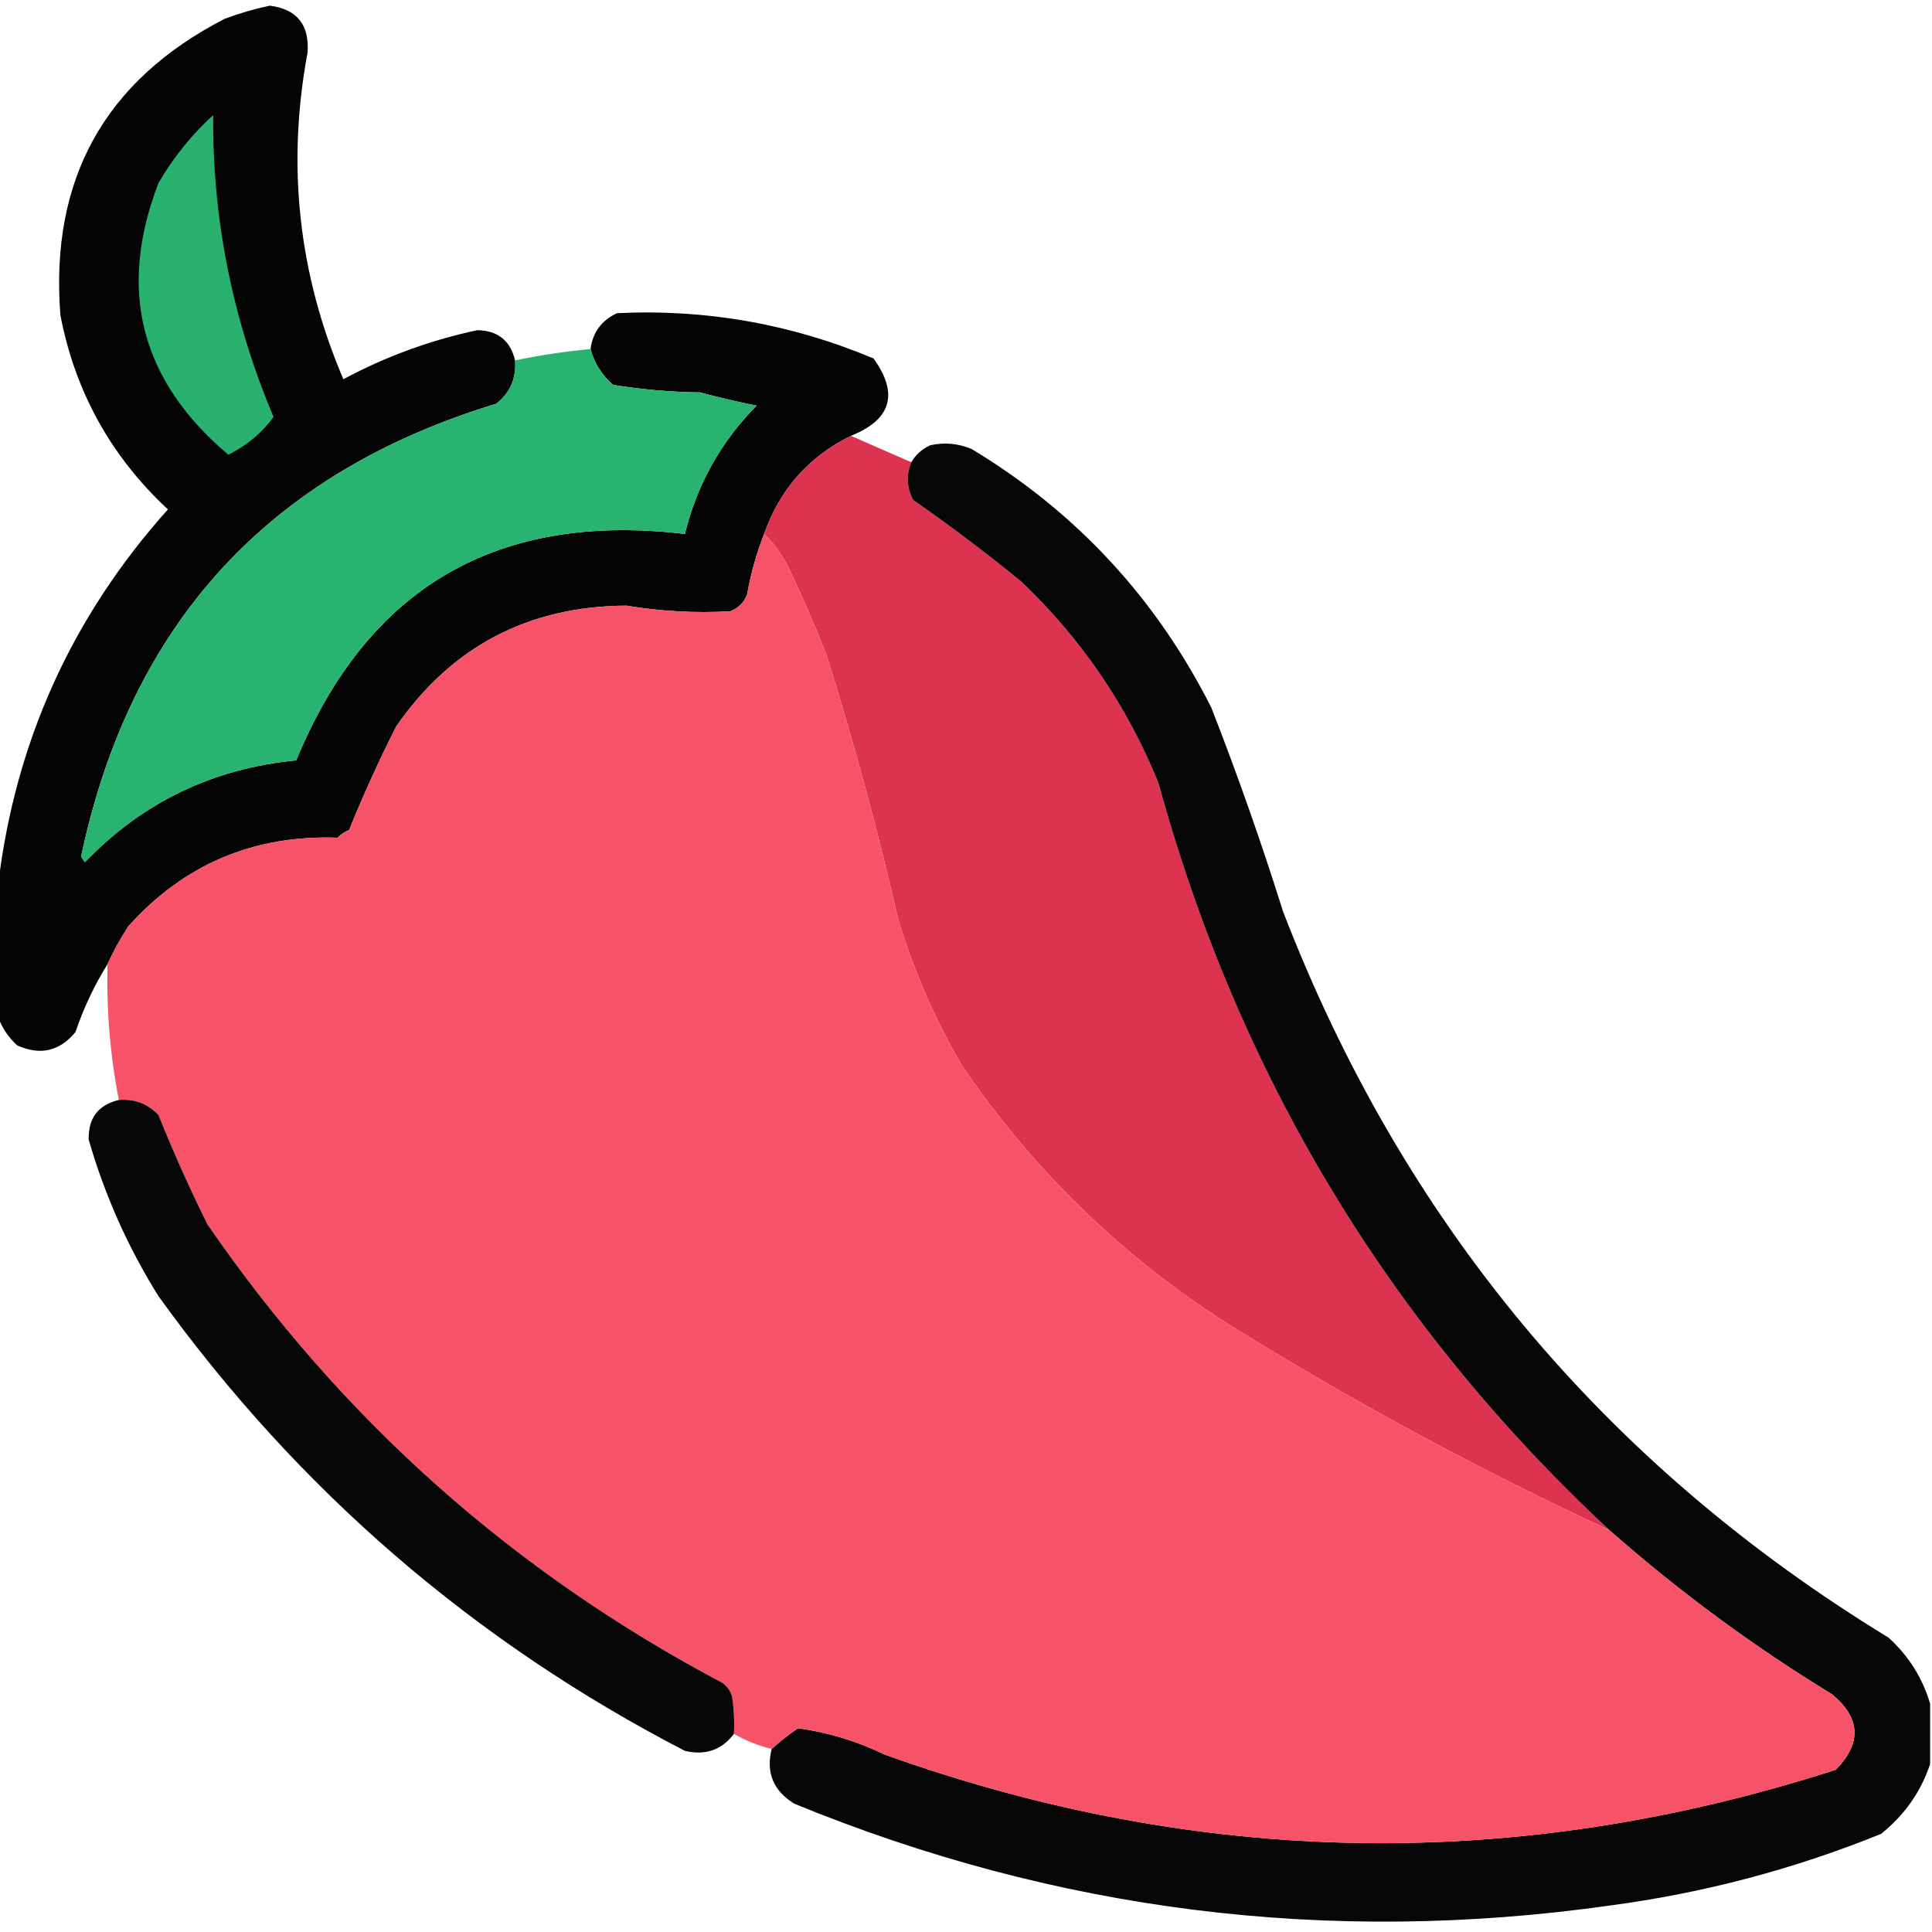 <?xml version="1.0" encoding="UTF-8"?>
<!DOCTYPE svg PUBLIC "-//W3C//DTD SVG 1.1//EN" "http://www.w3.org/Graphics/SVG/1.1/DTD/svg11.dtd">
<svg xmlns="http://www.w3.org/2000/svg" version="1.1" width="512px" height="512px" style="shape-rendering:geometricPrecision; text-rendering:geometricPrecision; image-rendering:optimizeQuality; fill-rule:evenodd; clip-rule:evenodd" xmlns:xlink="http://www.w3.org/1999/xlink">
<g><path style="opacity:0.977" fill="#000100" d="M 136.5,95.5 C 136.864,100.247 135.198,104.081 131.5,107C 71.179,125.321 34.512,165.321 21.5,227C 21.833,227.5 22.167,228 22.5,228.5C 37.734,212.631 56.4,203.631 78.5,201.5C 97.464,155.604 131.798,135.604 181.5,141.5C 184.72,128.39 191.054,117.056 200.5,107.5C 195.469,106.492 190.469,105.326 185.5,104C 177.756,103.897 170.089,103.231 162.5,102C 159.48,99.381 157.48,96.214 156.5,92.5C 157.066,88.091 159.4,84.925 163.5,83C 187.066,81.846 209.733,85.846 231.5,95C 238.224,104.359 236.224,111.192 225.5,115.5C 214.315,121.02 206.648,129.687 202.5,141.5C 200.471,146.654 198.971,151.988 198,157.5C 197.167,159.667 195.667,161.167 193.5,162C 184.279,162.52 175.112,162.02 166,160.5C 140.036,160.647 119.703,171.313 105,192.5C 100.428,201.578 96.261,210.745 92.5,220C 91.328,220.419 90.328,221.085 89.5,222C 67.234,221.224 48.733,229.057 34,245.5C 31.888,248.727 30.055,252.06 28.5,255.5C 25.012,261.098 22.179,267.098 20,273.5C 15.782,278.63 10.616,279.796 4.5,277C 2.177,274.83 0.51,272.33 -0.5,269.5C -0.5,257.833 -0.5,246.167 -0.5,234.5C 4.032,196.602 19.032,163.435 44.5,135C 29.393,120.953 19.893,103.786 16,83.5C 13.214,47.559 27.714,21.392 59.5,5C 63.417,3.527 67.417,2.361 71.5,1.5C 78.733,2.437 82.066,6.604 81.5,14C 75.931,43.828 79.098,72.662 91,100.5C 102.198,94.489 114.031,90.156 126.5,87.5C 131.936,87.608 135.269,90.274 136.5,95.5 Z"/></g>
<g><path style="opacity:1" fill="#29b170" d="M 56.5,30.5 C 56.27,58.015 61.603,84.681 72.5,110.5C 69.402,114.743 65.402,118.077 60.5,120.5C 37.228,100.857 31.061,76.857 42,48.5C 45.908,41.758 50.742,35.758 56.5,30.5 Z"/></g>
<g><path style="opacity:0.999" fill="#29b371" d="M 156.5,92.5 C 157.48,96.214 159.48,99.381 162.5,102C 170.089,103.231 177.756,103.897 185.5,104C 190.469,105.326 195.469,106.492 200.5,107.5C 191.054,117.056 184.72,128.39 181.5,141.5C 131.798,135.604 97.464,155.604 78.5,201.5C 56.4,203.631 37.734,212.631 22.5,228.5C 22.167,228 21.833,227.5 21.5,227C 34.512,165.321 71.179,125.321 131.5,107C 135.198,104.081 136.864,100.247 136.5,95.5C 143.099,94.129 149.765,93.129 156.5,92.5 Z"/></g>
<g><path style="opacity:1" fill="#dc3450" d="M 225.5,115.5 C 230.761,117.816 236.095,120.15 241.5,122.5C 240.11,125.93 240.276,129.264 242,132.5C 251.769,139.302 261.269,146.469 270.5,154C 286.51,169.179 298.677,187.013 307,207.5C 328.271,285.1 368.104,351.1 426.5,405.5C 393.44,390.139 361.44,372.973 330.5,354C 300.18,335.682 275.014,311.849 255,282.5C 247.783,270.184 242.116,257.184 238,243.5C 232.602,219.909 226.269,196.575 219,173.5C 215.942,165.717 212.608,158.05 209,150.5C 207.301,147.079 205.135,144.079 202.5,141.5C 206.648,129.687 214.315,121.02 225.5,115.5 Z"/></g>
<g><path style="opacity:0.969" fill="#010000" d="M 511.5,451.5 C 511.5,456.833 511.5,462.167 511.5,467.5C 509.059,474.843 504.725,481.01 498.5,486C 475.347,495.382 451.347,501.715 426.5,505C 352.039,515.526 280.039,506.526 210.5,478C 204.946,474.599 202.946,469.766 204.5,463.5C 206.671,461.5 209.004,459.666 211.5,458C 219.428,459.084 227.094,461.417 234.5,465C 318.041,494.886 402.041,496.219 486.5,469C 493.423,461.956 493.09,455.289 485.5,449C 464.549,436.212 444.882,421.712 426.5,405.5C 368.104,351.1 328.271,285.1 307,207.5C 298.677,187.013 286.51,169.179 270.5,154C 261.269,146.469 251.769,139.302 242,132.5C 240.276,129.264 240.11,125.93 241.5,122.5C 242.673,120.496 244.34,118.996 246.5,118C 250.295,117.163 253.961,117.496 257.5,119C 285.199,135.702 306.365,158.535 321,187.5C 327.944,205.268 334.277,223.268 340,241.5C 371.716,323.879 425.216,388.045 500.5,434C 505.848,438.88 509.514,444.714 511.5,451.5 Z"/></g>
<g><path style="opacity:1" fill="#f65368" d="M 202.5,141.5 C 205.135,144.079 207.301,147.079 209,150.5C 212.608,158.05 215.942,165.717 219,173.5C 226.269,196.575 232.602,219.909 238,243.5C 242.116,257.184 247.783,270.184 255,282.5C 275.014,311.849 300.18,335.682 330.5,354C 361.44,372.973 393.44,390.139 426.5,405.5C 444.882,421.712 464.549,436.212 485.5,449C 493.09,455.289 493.423,461.956 486.5,469C 402.041,496.219 318.041,494.886 234.5,465C 227.094,461.417 219.428,459.084 211.5,458C 209.004,459.666 206.671,461.5 204.5,463.5C 200.967,462.626 197.634,461.293 194.5,459.5C 194.665,456.15 194.498,452.817 194,449.5C 193.535,448.069 192.701,446.903 191.5,446C 136.056,416.691 90.556,376.191 55,324.5C 50.271,314.966 45.937,305.3 42,295.5C 39.176,292.502 35.676,291.168 31.5,291.5C 29.182,279.62 28.182,267.62 28.5,255.5C 30.055,252.06 31.888,248.727 34,245.5C 48.733,229.057 67.234,221.224 89.5,222C 90.328,221.085 91.328,220.419 92.5,220C 96.261,210.745 100.428,201.578 105,192.5C 119.703,171.313 140.036,160.647 166,160.5C 175.112,162.02 184.279,162.52 193.5,162C 195.667,161.167 197.167,159.667 198,157.5C 198.971,151.988 200.471,146.654 202.5,141.5 Z"/></g>
<g><path style="opacity:0.966" fill="#020000" d="M 31.5,291.5 C 35.676,291.168 39.176,292.502 42,295.5C 45.937,305.3 50.271,314.966 55,324.5C 90.556,376.191 136.056,416.691 191.5,446C 192.701,446.903 193.535,448.069 194,449.5C 194.498,452.817 194.665,456.15 194.5,459.5C 191.249,463.779 186.915,465.279 181.5,464C 125.5,435.012 79,394.845 42,343.5C 33.9,330.536 27.734,316.703 23.5,302C 23.371,296.303 26.038,292.803 31.5,291.5 Z"/></g>
</svg>
